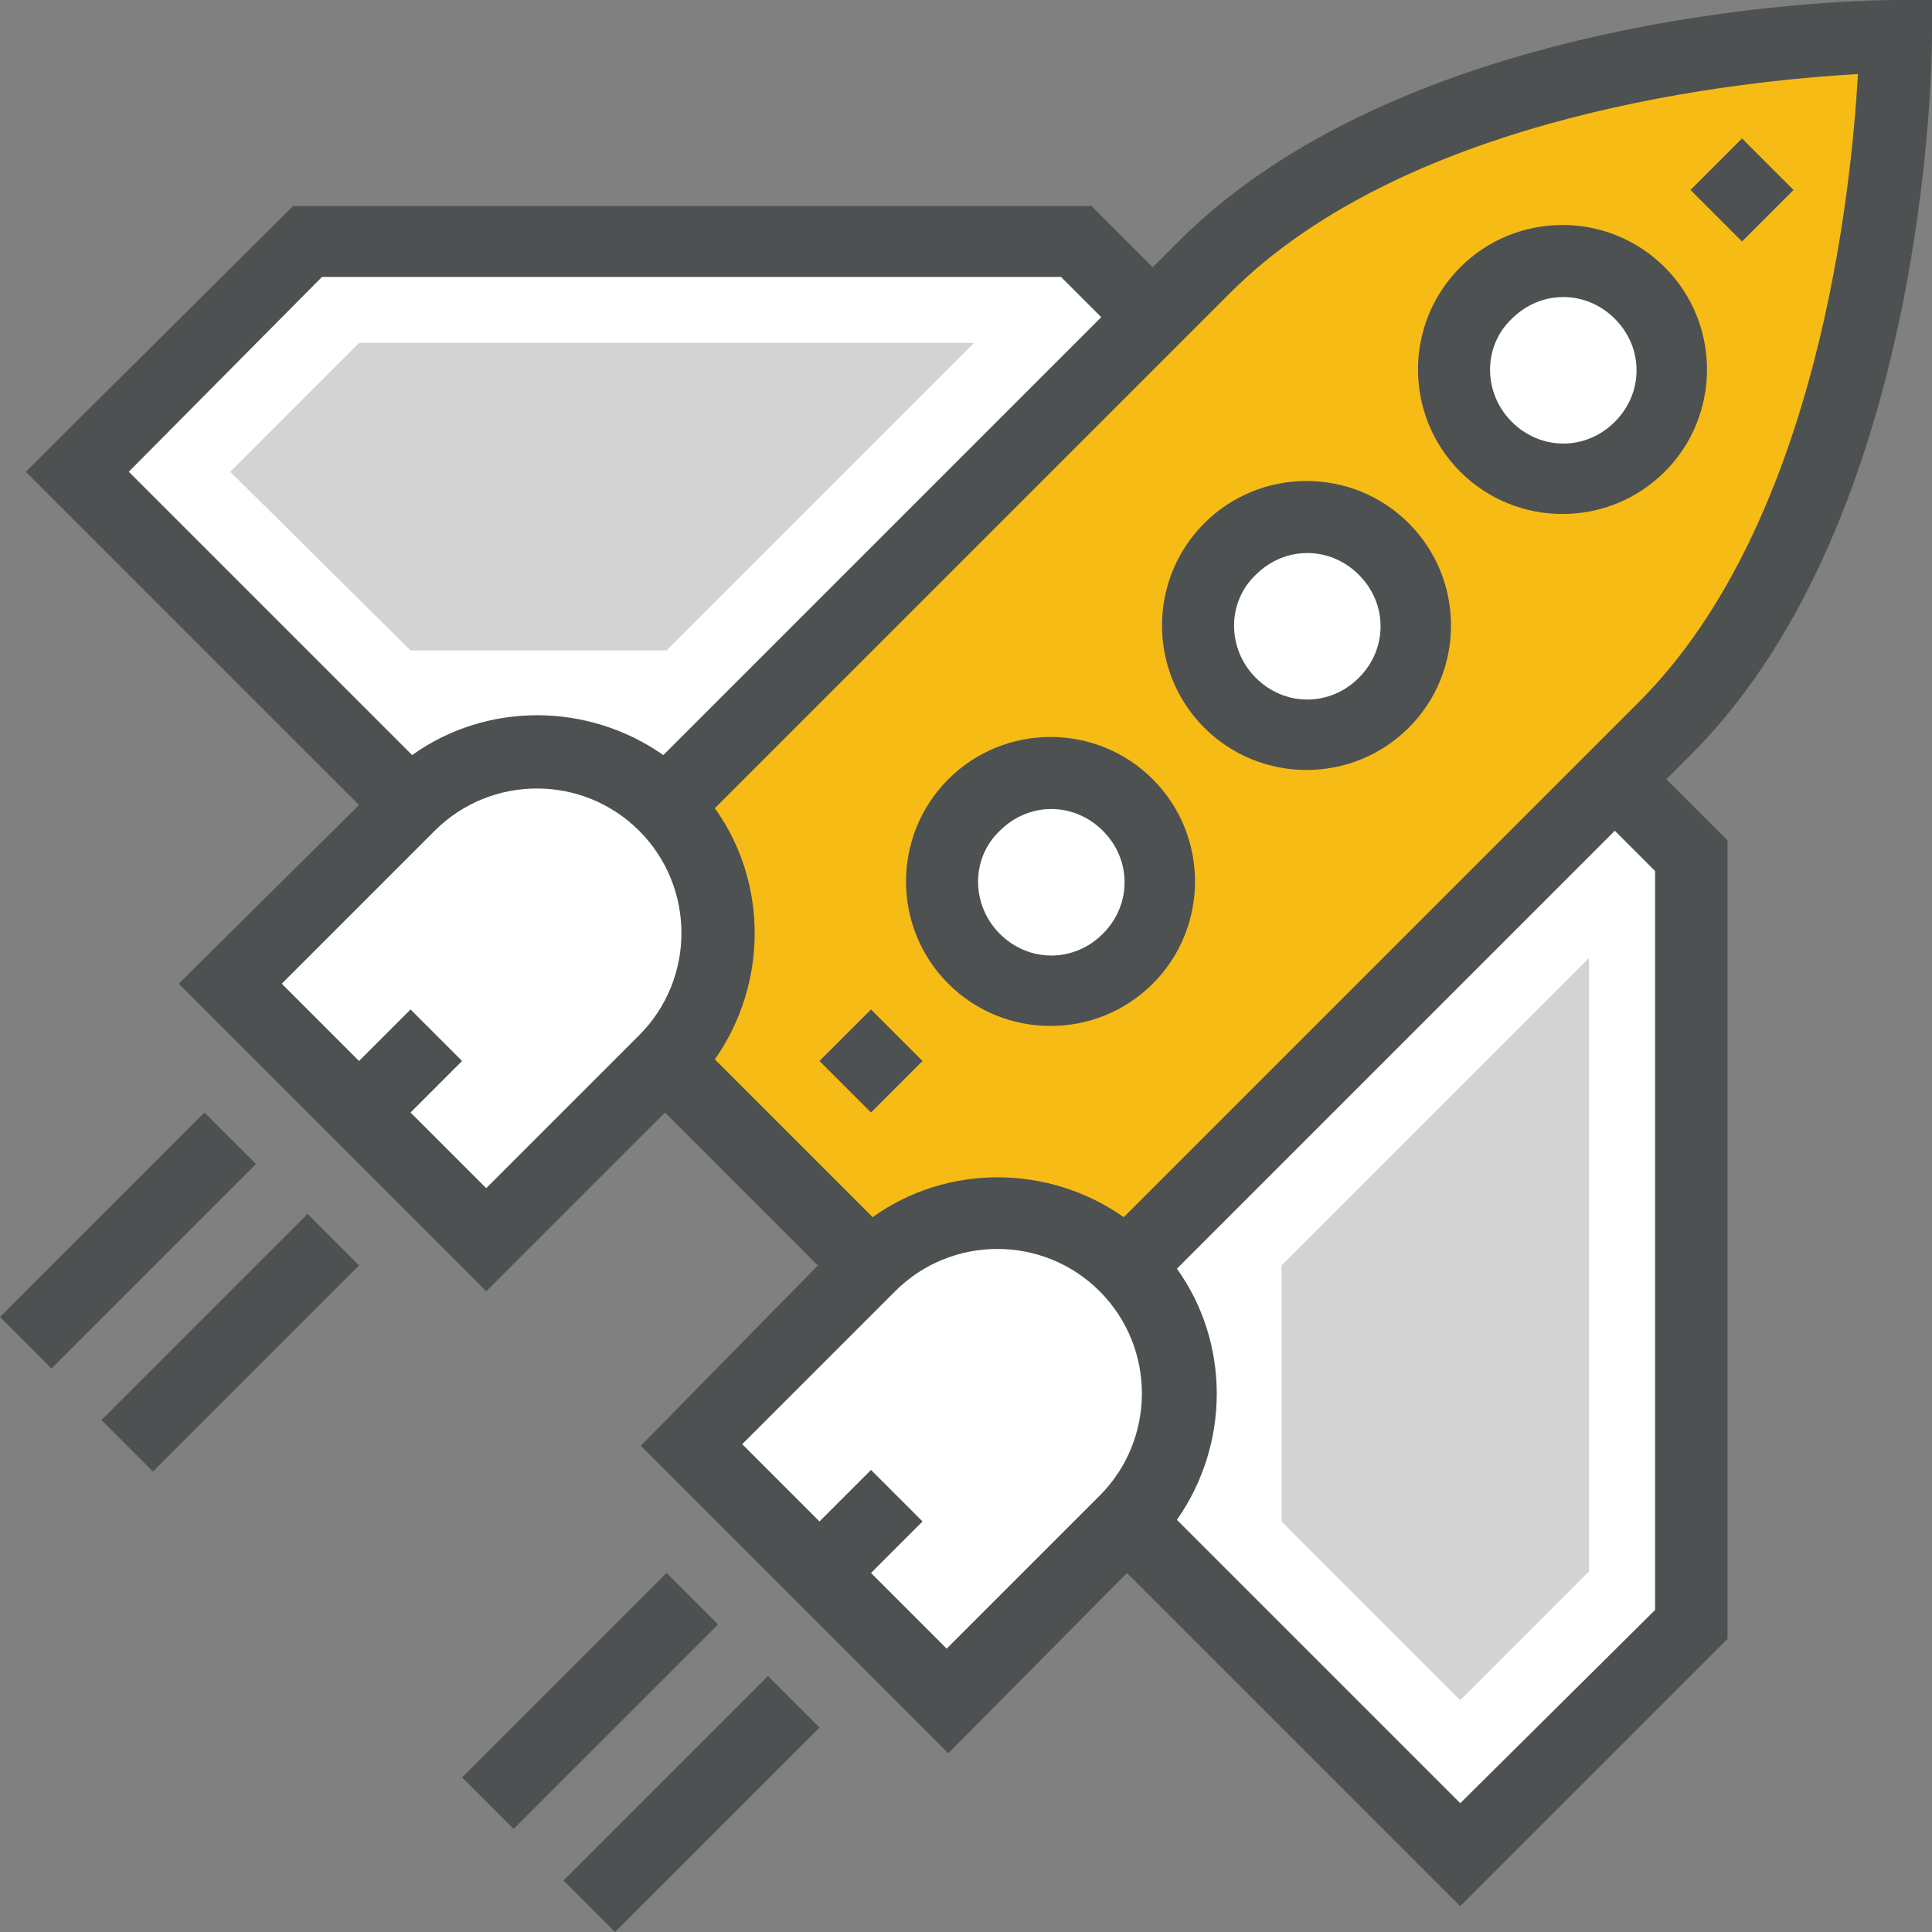 <?xml version="1.0" encoding="utf-8"?>
<!-- Generator: Adobe Illustrator 21.0.0, SVG Export Plug-In . SVG Version: 6.00 Build 0)  -->
<svg version="1.1" id="Layer_1" xmlns="http://www.w3.org/2000/svg" xmlns:xlink="http://www.w3.org/1999/xlink" x="0px" y="0px"
	 viewBox="0 0 120 120" style="enable-background:new 0 0 120 120;" xml:space="preserve">
<rect x="0" y="0" width="120" height="120" fill="#808080" stroke="none"/>
<style type="text/css">
	.st0{fill:#FFFFFF;}
	.st1{fill:#F7BB16;}
	.st2{fill:#D3D3D3;}
	.st3{fill:#4D5152;}
</style>
<path class="st0" d="M68.4,77.3c-0.5-0.4-1.1-0.7-1.6-0.9L44,54.2c1.4,3.9,0.5,8.5-2.7,11.7L30.2,77L14.3,61.1L25.5,50L4.8,29.3
	L19.1,15h47.7l4.8,4.8L41.4,50c0.8,0.8,1.4,1.6,1.9,2.5l33.2-33.2C89,6.8,113.9,6.8,113.9,6.8s0,25-12.5,37.5L68.4,77.3z M70,78.6
	c-0.5-0.5-1-0.9-1.6-1.3l-0.3,0.3l-1.3-1.3c-4.2-1.9-9.2-1.2-12.7,2.2L43,89.8l15.9,15.9L70,94.5l20.7,20.7l14.3-14.3V53.2l-4.8-4.8
	L70,78.6z"/>
<path class="st1" d="M74.8,16.6L41.6,49.8l4,6.8l-4.3,9.3l12.7,12.7l7.4-3.7l8.3,4l33.7-33.7c14.3-14.3,14.3-43,14.3-43
	S89.1,2.3,74.8,16.6z M70,59.5c-2.6,2.6-6.9,2.6-9.5,0c-2.6-2.6-2.6-6.9,0-9.5c2.6-2.6,6.9-2.6,9.5,0S72.6,56.9,70,59.5z M85.9,43.6
	c-2.6,2.6-6.9,2.6-9.5,0c-2.6-2.6-2.6-6.9,0-9.5c2.6-2.6,6.9-2.6,9.5,0C88.6,36.7,88.6,41,85.9,43.6z M101.8,27.7
	c-2.6,2.6-6.9,2.6-9.5,0c-2.6-2.6-2.6-6.9,0-9.5c2.6-2.6,6.9-2.6,9.5,0C104.5,20.8,104.5,25.1,101.8,27.7z"/>
<path class="st2" d="M22.3,21.3h38.2L41.4,40.4H25.5L14.3,29.3L22.3,21.3z M79.6,78.6v15.9l11.1,11.1l8-8V59.5L79.6,78.6z"/>
<path class="st3" d="M87.5,45.2c3.5-3.5,3.5-9.2,0-12.7c-3.5-3.5-9.2-3.5-12.7,0c-3.5,3.5-3.5,9.2,0,12.7
	C78.3,48.7,84,48.7,87.5,45.2z M78,35.7c1.8-1.8,4.6-1.8,6.4,0c1.8,1.8,1.8,4.6,0,6.4c-1.8,1.8-4.6,1.8-6.4,0
	C76.2,40.3,76.2,37.4,78,35.7z M103.4,29.3c3.5-3.5,3.5-9.2,0-12.7c-3.5-3.5-9.2-3.5-12.7,0c-3.5,3.5-3.5,9.2,0,12.7
	C94.2,32.8,99.9,32.8,103.4,29.3z M93.9,19.8c1.8-1.8,4.6-1.8,6.4,0c1.8,1.8,1.8,4.6,0,6.4c-1.8,1.8-4.6,1.8-6.4,0
	C92.1,24.4,92.1,21.5,93.9,19.8z M71.6,61.1c3.5-3.5,3.5-9.2,0-12.7c-3.5-3.5-9.2-3.5-12.7,0c-3.5,3.5-3.5,9.2,0,12.7
	C62.4,64.6,68.1,64.6,71.6,61.1z M62.1,51.6c1.8-1.8,4.6-1.8,6.4,0c1.8,1.8,1.8,4.6,0,6.4c-1.8,1.8-4.6,1.8-6.4,0
	C60.3,56.2,60.3,53.3,62.1,51.6z M15.9,72.3L3.2,85L0,81.8l12.7-12.7L15.9,72.3z M19.1,75.4l3.2,3.2L9.5,91.4l-3.2-3.2L19.1,75.4z
	 M44.6,100.9l-12.7,12.7l-3.2-3.2l12.7-12.7L44.6,100.9z M47.7,104.1l3.2,3.2L38.2,120l-3.2-3.2L47.7,104.1z M25.5,62.7l3.2,3.2
	l-3.2,3.2l-3.2-3.2L25.5,62.7z M108.2,15l-3.2-3.2l3.2-3.2l3.2,3.2L108.2,15z M54.1,69.1l-3.2-3.2l3.2-3.2l3.2,3.2L54.1,69.1z
	 M120,2.3l0-2.3l-2.3,0C116.5,0,88,0.2,73.2,15l-1.6,1.6l-3.8-3.8H18.2L1.6,29.3L22.3,50L11.1,61.1l19.1,19.1l11.1-11.1l9.5,9.5
	L39.8,89.8l19.1,19.1L70,97.7l20.7,20.7l16.6-16.6V52.2l-3.8-3.8l1.6-1.6C119.8,32,120,3.5,120,2.3z M76.4,18.2
	C87.6,7,108.4,5,115.4,4.6c-0.4,7-2.4,27.8-13.6,39l-32,32c-4.7-3.3-11-3.3-15.6,0l-9.8-9.8c3.3-4.7,3.3-11,0-15.6L76.4,18.2z
	 M20,17.2h45.9l2.5,2.5L41.2,46.9c-4.7-3.3-11-3.3-15.6,0L8,29.3L20,17.2z M17.5,61.1l9.5-9.5c3.5-3.5,9.2-3.5,12.7,0
	c3.5,3.5,3.5,9.2,0,12.7l-9.5,9.5L17.5,61.1z M54.1,97.7l3.2-3.2l-3.2-3.2l-3.2,3.2l1.6,1.6l-6.4-6.4l9.5-9.5
	c3.5-3.5,9.2-3.5,12.7,0c3.5,3.5,3.5,9.2,0,12.7l-9.5,9.5L54.1,97.7z M102.8,54.1V100L90.7,112L73.1,94.4c3.3-4.7,3.3-11,0-15.6
	l27.2-27.2L102.8,54.1z"/>
</svg>

